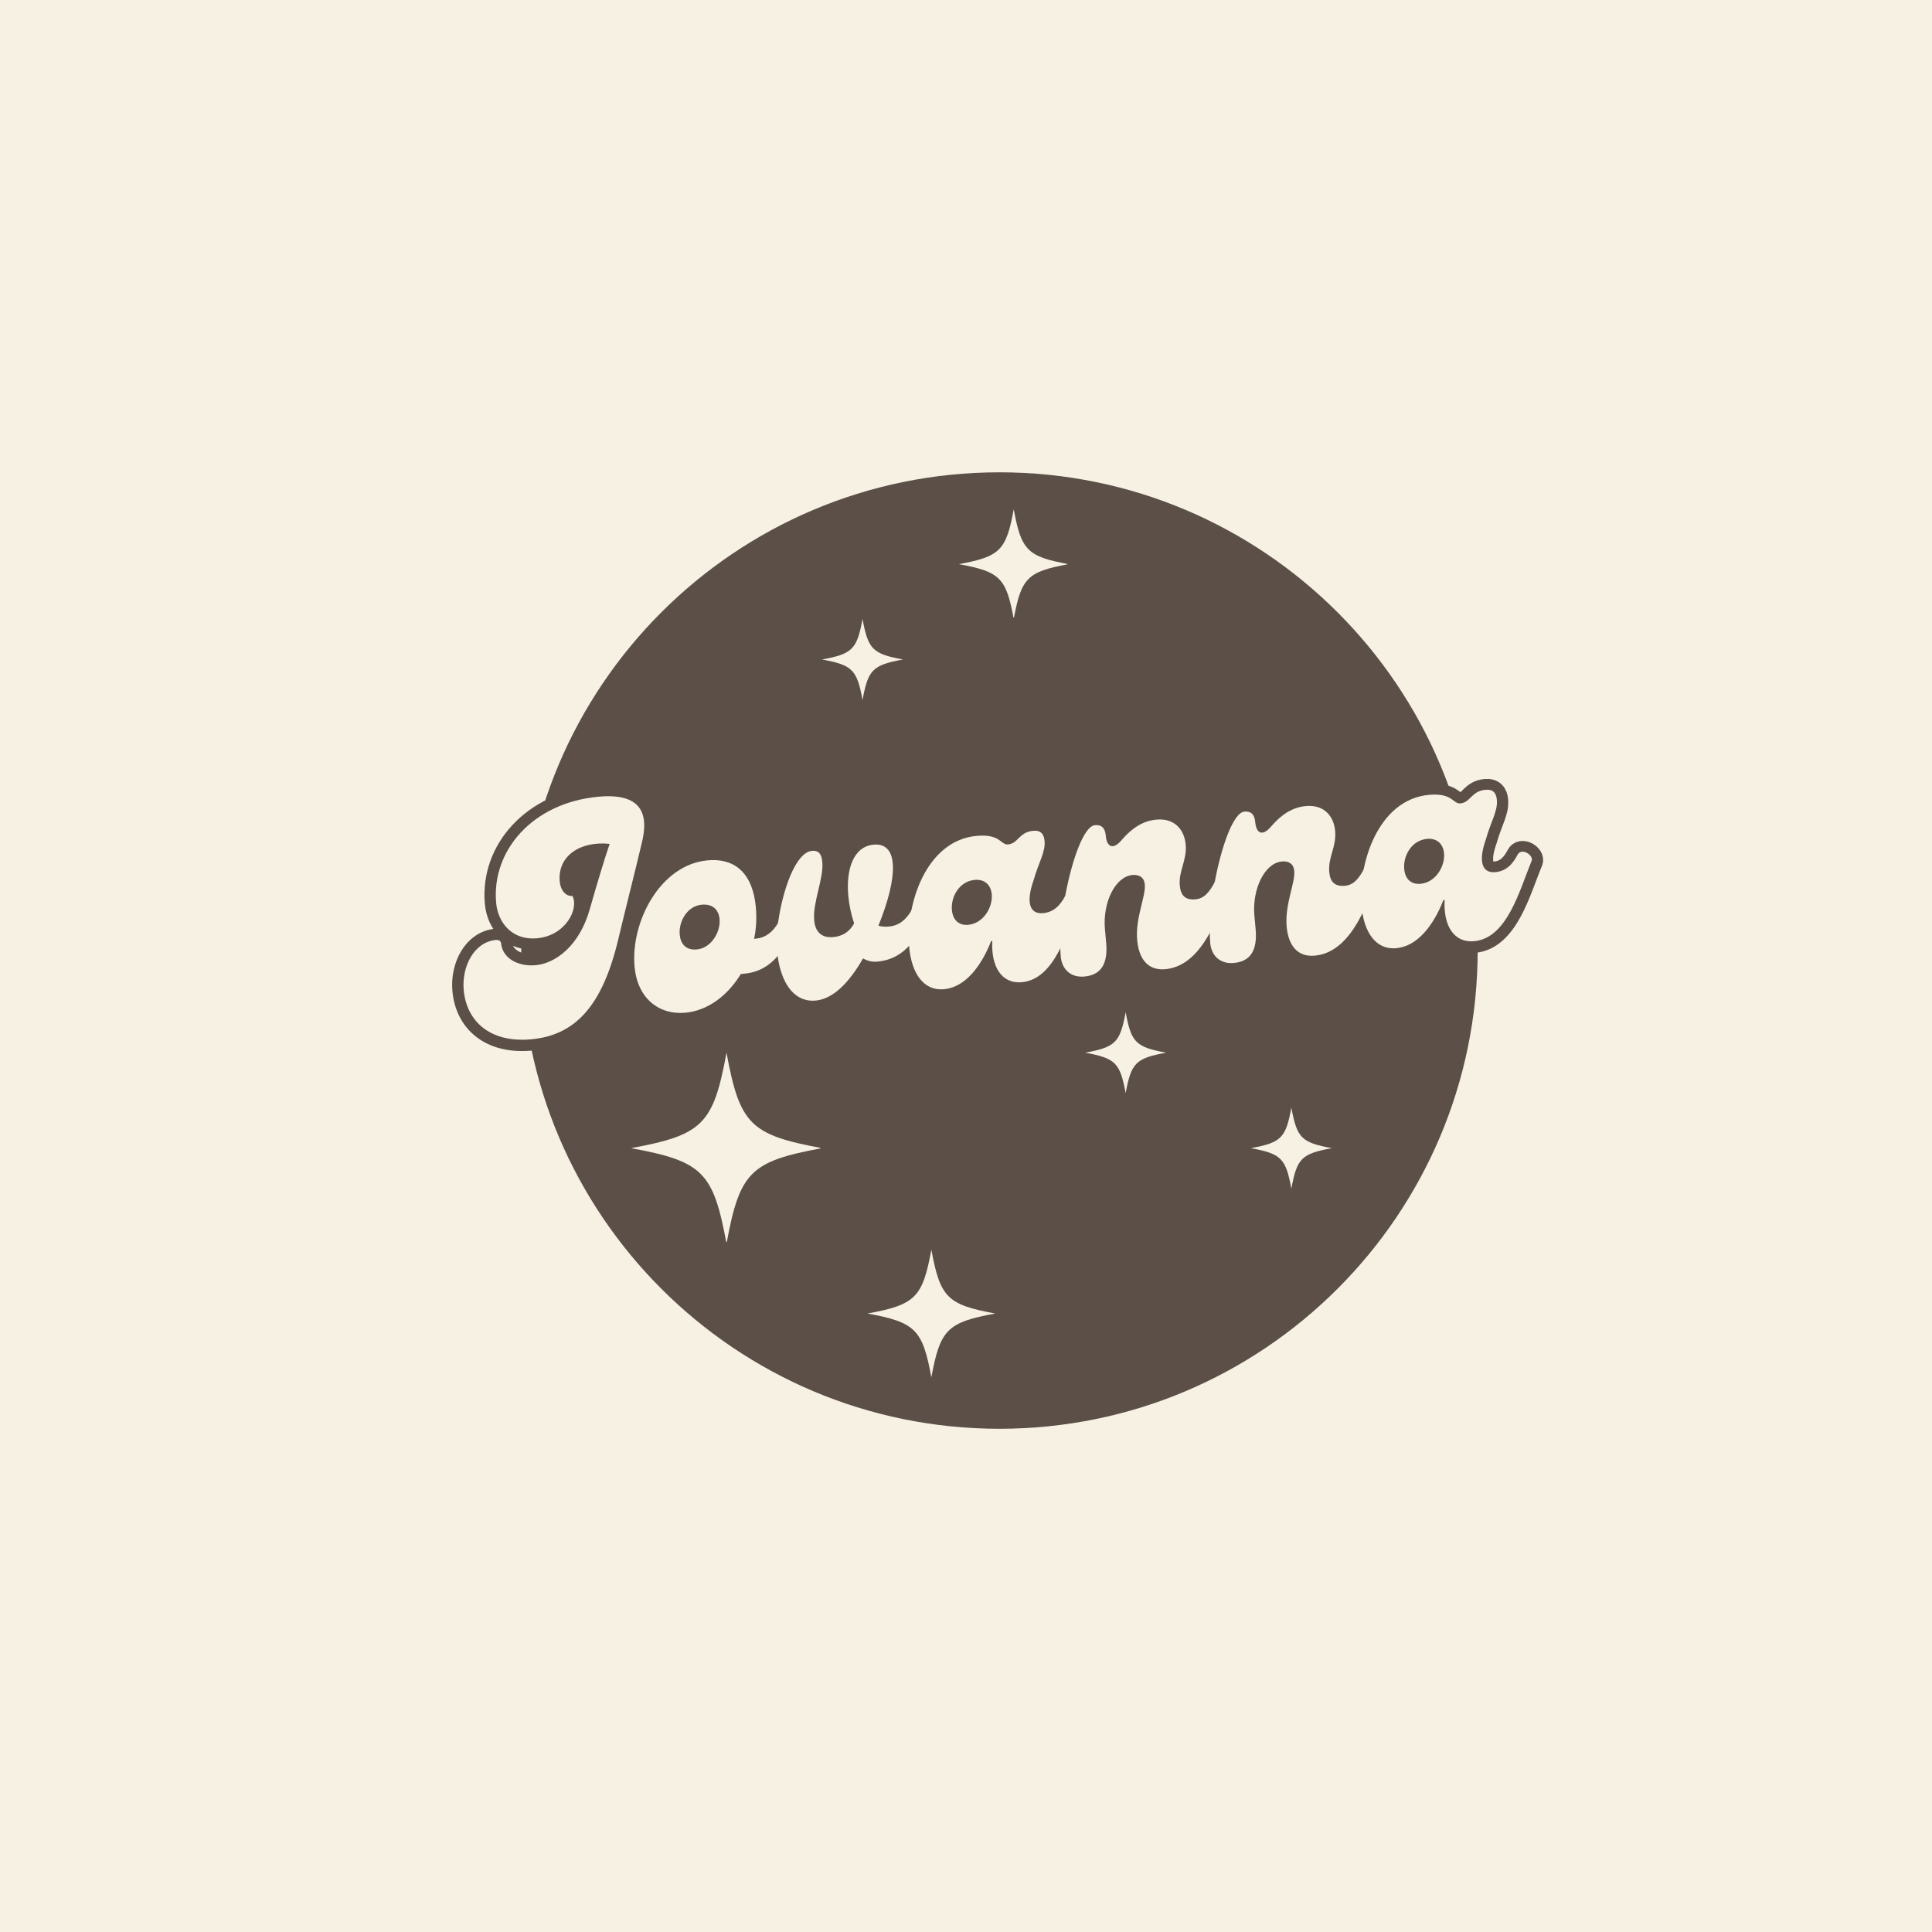 <svg xmlns="http://www.w3.org/2000/svg" xmlns:xlink="http://www.w3.org/1999/xlink" width="500" zoomAndPan="magnify" viewBox="0 0 375 375" height="500" preserveAspectRatio="xMidYMid meet" version="1.0"><defs><g/><clipPath id="11ce520f21"><path d="M 101.168 91.676 L 286.812 91.676 L 286.812 277.324 L 101.168 277.324 Z M 101.168 91.676 " clip-rule="nonzero"/></clipPath><clipPath id="5f7121b881"><path d="M 193.992 91.676 C 142.727 91.676 101.168 133.234 101.168 184.5 C 101.168 235.766 142.727 277.324 193.992 277.324 C 245.258 277.324 286.812 235.766 286.812 184.5 C 286.812 133.234 245.258 91.676 193.992 91.676 Z M 193.992 91.676 " clip-rule="nonzero"/></clipPath><clipPath id="1ad5e4cb24"><path d="M 122.484 204.324 L 159.234 204.324 L 159.234 241.074 L 122.484 241.074 Z M 122.484 204.324 " clip-rule="nonzero"/></clipPath><clipPath id="d7cfa47775"><path d="M 168.387 242.562 L 193.137 242.562 L 193.137 267.312 L 168.387 267.312 Z M 168.387 242.562 " clip-rule="nonzero"/></clipPath><clipPath id="89860faf4a"><path d="M 242.789 214.996 L 258.539 214.996 L 258.539 230.746 L 242.789 230.746 Z M 242.789 214.996 " clip-rule="nonzero"/></clipPath><clipPath id="cf5538b9d8"><path d="M 210.625 196.461 L 226.375 196.461 L 226.375 212.211 L 210.625 212.211 Z M 210.625 196.461 " clip-rule="nonzero"/></clipPath><clipPath id="3369f1adf6"><path d="M 159.555 120.145 L 175.305 120.145 L 175.305 135.895 L 159.555 135.895 Z M 159.555 120.145 " clip-rule="nonzero"/></clipPath><clipPath id="4a5b0e562c"><path d="M 186.129 98.859 L 207.129 98.859 L 207.129 119.859 L 186.129 119.859 Z M 186.129 98.859 " clip-rule="nonzero"/></clipPath></defs><rect x="-37.5" width="450" fill="#ffffff" y="-37.5" height="450" fill-opacity="1"/><rect x="-37.5" width="450" fill="#f6f1e3" y="-37.5" height="450" fill-opacity="1"/><g clip-path="url(#11ce520f21)"><g clip-path="url(#5f7121b881)"><path fill="#5b4f47" d="M 101.168 91.676 L 286.812 91.676 L 286.812 277.324 L 101.168 277.324 Z M 101.168 91.676 " fill-opacity="1" fill-rule="nonzero"/></g></g><path stroke-linecap="butt" transform="matrix(1.086, -0.098, 0.098, 1.086, 80.312, 149.89)" fill="none" stroke-linejoin="miter" d="M 16.493 49.239 C 24.381 49.238 29.668 44.487 33.562 32.926 C 35.162 28.172 37.935 20.333 39.159 16.545 C 41.244 10.896 39.797 7.329 32.391 7.327 C 20.488 7.326 12.495 15.217 12.496 24.487 C 12.494 28.12 14.787 31.429 19.162 31.43 C 24.331 31.427 27.103 26.844 26.151 24.488 C 24.982 24.49 24.12 23.318 24.123 21.779 C 24.121 17.081 28.497 14.841 33.56 15.857 C 32.39 18.525 30.581 23.005 29.03 27.055 C 26.57 33.512 21.986 36.179 18.522 36.181 C 15.267 36.181 12.702 34.358 12.703 31.689 C 12.704 31.323 12.34 31.052 11.908 31.049 C 7.962 31.051 5.347 35.217 5.347 39.422 C 5.348 44.918 9.082 49.239 16.493 49.239 Z M 62.306 32.393 C 61.029 34.252 59.584 34.995 58.034 34.995 L 57.67 34.994 C 58.204 33.237 58.466 31.376 58.466 29.516 C 58.465 22.782 55.054 20.336 50.679 20.335 C 42.204 20.336 36.019 30.034 36.019 38.042 C 36.02 43.588 39.48 47 44.272 46.999 C 48.283 46.999 52.06 44.658 54.728 41.022 L 55.365 41.023 C 60.548 41.025 63.153 36.973 64.7 33.718 C 65.289 32.494 62.942 31.479 62.306 32.393 Z M 47.32 35.958 C 45.288 35.958 44.548 34.631 44.545 33.081 C 44.545 30.739 46.304 28.121 48.923 28.122 C 51.006 28.12 51.85 29.398 51.85 30.945 C 51.852 33.186 49.989 35.959 47.32 35.958 Z M 86.087 32.391 C 84.814 34.254 83.369 34.997 81.818 34.997 C 81.077 34.995 80.439 34.89 79.904 34.683 C 84.228 26.312 84.866 20.23 80.388 20.23 C 76.7 20.23 75.046 24.228 75.046 28.915 C 75.048 30.635 75.267 32.223 75.632 33.875 C 75.098 34.683 73.979 35.959 71.741 35.961 C 69.554 35.96 68.602 34.683 68.603 32.651 C 68.603 29.514 71 25.451 70.997 22.469 C 70.997 20.922 70.414 20.336 69.345 20.337 C 66.414 20.333 63.526 26.795 62.198 32.39 C 60.544 39.007 61.871 46.947 67.587 46.948 C 70.842 46.948 73.981 44.071 76.649 40.23 C 77.392 40.765 78.25 41.022 79.16 41.022 C 84.329 41.023 86.948 36.973 88.484 33.72 C 89.07 32.496 86.727 31.482 86.087 32.391 Z M 90.51 47.001 C 94.302 47 97.504 43.538 99.638 39.214 L 99.846 39.215 C 99.211 43.639 100.759 46.999 104.432 47.001 C 110.356 46.999 113.283 38.682 115.902 33.721 C 116.433 32.704 114.298 31.101 113.505 32.392 C 112.436 34.097 111.096 35.113 109.287 35.114 C 106.945 35.114 106.358 32.978 108.168 29.084 C 109.338 25.985 110.732 24.331 110.732 22.313 C 110.731 21.129 110.249 20.334 108.857 20.334 C 106.357 20.334 105.978 22.368 104.223 22.367 C 102.827 22.366 103.051 20.336 98.781 20.334 C 89.612 20.337 85.017 31.532 85.017 38.953 C 85.019 43.694 86.892 47.001 90.51 47.001 Z M 95.85 35.96 C 94.195 35.958 93.181 34.891 93.183 33.082 C 93.179 30.739 94.938 28.122 97.712 28.122 C 99.417 28.122 100.486 29.19 100.485 30.945 C 100.486 33.186 98.623 35.96 95.85 35.96 Z M 115.63 46.999 C 119.317 46.999 120.007 44.072 120.006 41.349 L 120.007 38.953 C 120.006 34.201 122.674 29.774 125.761 29.773 C 126.984 29.773 127.793 30.411 127.793 31.637 C 127.793 33.825 125.551 37.405 125.554 41.453 C 125.553 44.435 126.723 47.001 130.083 47 C 137.285 46.999 140.915 36.648 142.623 33.72 C 143.207 32.704 141.072 31.104 140.214 32.393 C 139.144 33.994 138.144 35.112 136.543 35.114 C 134.784 35.113 133.977 34.252 133.976 32.443 C 133.977 29.774 135.682 28.069 135.682 25.245 C 135.683 22.576 134.131 20.334 130.89 20.335 C 128.534 20.334 126.4 21.453 124.431 23.368 C 122.729 25.088 121.658 24.437 121.659 22.365 C 121.659 21.297 121.332 20.335 119.901 20.335 C 117.922 20.336 115.255 26.141 113.494 32.391 C 112.274 36.766 111.739 40.595 111.738 43.106 C 111.736 45.347 113.13 46.999 115.63 46.999 Z M 142.35 47.001 C 146.033 47.001 146.724 44.07 146.722 41.351 L 146.723 38.955 C 146.723 34.2 149.391 29.776 152.477 29.775 C 153.7 29.775 154.509 30.413 154.51 31.636 C 154.509 33.823 152.271 37.404 152.27 41.455 C 152.27 44.437 153.44 47 156.8 46.999 C 164.001 47.001 167.634 36.65 169.339 33.718 C 169.924 32.703 167.789 31.103 166.931 32.392 C 165.861 33.993 164.86 35.114 163.259 35.113 C 161.5 35.112 160.693 34.254 160.692 32.445 C 160.693 29.776 162.398 28.067 162.399 25.243 C 162.4 22.574 160.851 20.337 157.607 20.334 C 155.25 20.336 153.116 21.455 151.152 23.367 C 149.445 25.086 148.378 24.436 148.375 22.367 C 148.375 21.299 148.052 20.334 146.621 20.334 C 144.639 20.334 141.972 26.143 140.214 32.393 C 138.99 36.765 138.456 40.594 138.455 43.108 C 138.457 45.346 139.85 47.001 142.35 47.001 Z M 171.358 46.999 C 175.146 47 178.348 43.535 180.485 39.215 L 180.694 39.216 C 180.055 43.64 181.603 47 185.276 46.998 C 191.2 47 194.131 38.679 196.746 33.718 C 197.281 32.705 195.146 31.102 194.352 32.393 C 193.284 34.098 191.944 35.113 190.131 35.111 C 187.789 35.114 187.202 32.978 189.012 29.085 C 190.185 25.986 191.576 24.332 191.579 22.314 C 191.579 21.13 191.097 20.335 189.701 20.334 C 187.201 20.334 186.826 22.365 185.067 22.367 C 183.675 22.367 183.895 20.336 179.625 20.334 C 170.46 20.334 165.861 31.532 165.864 38.954 C 165.863 43.695 167.739 47.001 171.358 46.999 Z M 176.694 35.957 C 175.043 35.959 174.028 34.892 174.027 33.082 C 174.027 30.737 175.786 28.123 178.556 28.122 C 180.264 28.122 181.33 29.187 181.332 30.946 C 181.33 33.187 179.467 35.96 176.694 35.957 Z M 176.694 35.957 " stroke="#5b4f47" stroke-width="4" stroke-opacity="1" stroke-miterlimit="4"/><g fill="#f6f1e3" fill-opacity="1"><g transform="translate(93.645, 200.138)"><g><path d="M 9.438 1.594 C 18 0.812 23.266 -4.844 26.359 -17.812 C 27.609 -23.125 29.859 -31.906 30.828 -36.125 C 32.531 -42.484 30.609 -46.219 22.562 -45.5 C 9.641 -44.328 1.75 -34.953 2.656 -24.891 C 3.016 -20.953 5.828 -17.594 10.578 -18.016 C 16.188 -18.531 18.75 -23.766 17.469 -26.234 C 16.203 -26.125 15.156 -27.312 15 -29 C 14.531 -34.078 19.062 -36.938 24.688 -36.344 C 23.656 -33.344 22.141 -28.281 20.844 -23.719 C 18.828 -16.484 14.109 -13.141 10.344 -12.797 C 6.812 -12.484 3.859 -14.188 3.609 -17.094 C 3.562 -17.5 3.109 -17.734 2.656 -17.703 C -1.641 -17.312 -4.047 -12.547 -3.641 -7.969 C -3.094 -1.984 1.375 2.312 9.438 1.594 Z M 9.438 1.594 "/></g></g></g><g fill="#f6f1e3" fill-opacity="1"><g transform="translate(123.7, 197.413)"><g><path d="M 27.453 -18.5 C 26.266 -16.344 24.75 -15.391 23.094 -15.234 L 22.672 -15.188 C 23.094 -17.156 23.188 -19.234 23.016 -21.25 C 22.344 -28.547 18.391 -30.859 13.656 -30.422 C 4.438 -29.594 -1.328 -18.453 -0.531 -9.75 C 0.016 -3.734 4.109 -0.375 9.328 -0.844 C 13.656 -1.234 17.547 -4.156 20.094 -8.359 L 20.766 -8.422 C 26.391 -8.938 28.844 -13.594 30.203 -17.281 C 30.734 -18.672 28.062 -19.547 27.453 -18.5 Z M 11.531 -13.125 C 9.328 -12.938 8.391 -14.312 8.234 -15.984 C 8 -18.531 9.672 -21.562 12.5 -21.812 C 14.766 -22.016 15.812 -20.703 15.969 -19.016 C 16.188 -16.594 14.422 -13.391 11.531 -13.125 Z M 11.531 -13.125 "/></g></g></g><g fill="#f6f1e3" fill-opacity="1"><g transform="translate(151.265, 194.913)"><g><path d="M 25.734 -18.344 C 24.516 -16.188 23.031 -15.234 21.344 -15.078 C 20.531 -15 19.828 -15.062 19.234 -15.234 C 23.094 -24.75 23.188 -31.406 18.312 -30.969 C 14.344 -30.609 12.922 -26.109 13.391 -21.016 C 13.562 -19.156 13.953 -17.438 14.516 -15.688 C 14.016 -14.75 12.922 -13.25 10.484 -13.031 C 8.125 -12.812 6.953 -14.109 6.766 -16.312 C 6.453 -19.734 8.641 -24.375 8.344 -27.609 C 8.203 -29.297 7.5 -29.875 6.359 -29.766 C 3.156 -29.484 0.672 -22.188 -0.219 -15.984 C -1.359 -8.641 0.875 -0.141 7.062 -0.703 C 10.594 -1.031 13.719 -4.453 16.25 -8.891 C 17.109 -8.375 18.047 -8.172 19.047 -8.266 C 24.656 -8.781 27.109 -13.438 28.453 -17.125 C 28.984 -18.5 26.328 -19.391 25.734 -18.344 Z M 25.734 -18.344 "/></g></g></g><g fill="#f6f1e3" fill-opacity="1"><g transform="translate(177.092, 192.57)"><g><path d="M 6.141 -0.562 C 10.25 -0.938 13.375 -5.016 15.281 -9.906 L 15.516 -9.922 C 15.25 -5.047 17.25 -1.562 21.25 -1.922 C 27.688 -2.516 30.062 -11.844 32.391 -17.484 C 32.875 -18.625 30.422 -20.156 29.672 -18.703 C 28.672 -16.734 27.328 -15.5 25.359 -15.328 C 22.812 -15.094 21.969 -17.344 23.547 -21.766 C 24.516 -25.219 25.859 -27.172 25.656 -29.359 C 25.547 -30.641 24.953 -31.453 23.438 -31.312 C 20.719 -31.062 20.516 -28.844 18.594 -28.672 C 17.094 -28.531 17.125 -30.75 12.484 -30.328 C 2.531 -29.422 -1.344 -16.812 -0.625 -8.766 C -0.156 -3.609 2.188 -0.203 6.141 -0.562 Z M 10.844 -13.062 C 9.031 -12.906 7.859 -13.969 7.672 -15.922 C 7.438 -18.469 9.078 -21.5 12.094 -21.781 C 13.953 -21.953 15.234 -20.891 15.406 -18.969 C 15.625 -16.547 13.844 -13.344 10.844 -13.062 Z M 10.844 -13.062 "/></g></g></g><g fill="#f6f1e3" fill-opacity="1"><g transform="translate(206.858, 189.871)"><g><path d="M 3.641 -0.328 C 7.641 -0.688 8.109 -3.953 7.844 -6.906 L 7.609 -9.516 C 7.141 -14.656 9.594 -19.734 12.953 -20.031 C 14.281 -20.156 15.219 -19.547 15.344 -18.219 C 15.562 -15.828 13.469 -11.734 13.875 -7.328 C 14.172 -4.094 15.703 -1.422 19.344 -1.75 C 27.172 -2.469 30.094 -14.062 31.641 -17.406 C 32.188 -18.562 29.719 -20.094 28.906 -18.625 C 27.906 -16.766 26.922 -15.469 25.188 -15.312 C 23.281 -15.141 22.328 -15.984 22.141 -17.953 C 21.875 -20.844 23.562 -22.875 23.281 -25.953 C 23.016 -28.844 21.125 -31.109 17.594 -30.781 C 15.031 -30.562 12.828 -29.141 10.891 -26.859 C 9.203 -24.844 7.969 -25.422 7.766 -27.688 C 7.656 -28.844 7.219 -29.844 5.656 -29.703 C 3.516 -29.516 1.188 -22.938 -0.094 -16 C -1.016 -11.125 -1.203 -6.906 -0.969 -4.188 C -0.734 -1.75 0.938 -0.078 3.641 -0.328 Z M 3.641 -0.328 "/></g></g></g><g fill="#f6f1e3" fill-opacity="1"><g transform="translate(235.87, 187.24)"><g><path d="M 3.641 -0.328 C 7.641 -0.688 8.109 -3.953 7.844 -6.906 L 7.609 -9.516 C 7.141 -14.656 9.594 -19.734 12.953 -20.031 C 14.281 -20.156 15.219 -19.547 15.344 -18.219 C 15.562 -15.828 13.469 -11.734 13.875 -7.328 C 14.172 -4.094 15.703 -1.422 19.344 -1.75 C 27.172 -2.469 30.094 -14.062 31.641 -17.406 C 32.188 -18.562 29.719 -20.094 28.906 -18.625 C 27.906 -16.766 26.922 -15.469 25.188 -15.312 C 23.281 -15.141 22.328 -15.984 22.141 -17.953 C 21.875 -20.844 23.562 -22.875 23.281 -25.953 C 23.016 -28.844 21.125 -31.109 17.594 -30.781 C 15.031 -30.562 12.828 -29.141 10.891 -26.859 C 9.203 -24.844 7.969 -25.422 7.766 -27.688 C 7.656 -28.844 7.219 -29.844 5.656 -29.703 C 3.516 -29.516 1.188 -22.938 -0.094 -16 C -1.016 -11.125 -1.203 -6.906 -0.969 -4.188 C -0.734 -1.75 0.938 -0.078 3.641 -0.328 Z M 3.641 -0.328 "/></g></g></g><g fill="#f6f1e3" fill-opacity="1"><g transform="translate(264.883, 184.609)"><g><path d="M 6.141 -0.562 C 10.25 -0.938 13.375 -5.016 15.281 -9.906 L 15.516 -9.922 C 15.25 -5.047 17.25 -1.562 21.25 -1.922 C 27.688 -2.516 30.062 -11.844 32.391 -17.484 C 32.875 -18.625 30.422 -20.156 29.672 -18.703 C 28.672 -16.734 27.328 -15.5 25.359 -15.328 C 22.812 -15.094 21.969 -17.344 23.547 -21.766 C 24.516 -25.219 25.859 -27.172 25.656 -29.359 C 25.547 -30.641 24.953 -31.453 23.438 -31.312 C 20.719 -31.062 20.516 -28.844 18.594 -28.672 C 17.094 -28.531 17.125 -30.75 12.484 -30.328 C 2.531 -29.422 -1.344 -16.812 -0.625 -8.766 C -0.156 -3.609 2.188 -0.203 6.141 -0.562 Z M 10.844 -13.062 C 9.031 -12.906 7.859 -13.969 7.672 -15.922 C 7.438 -18.469 9.078 -21.5 12.094 -21.781 C 13.953 -21.953 15.234 -20.891 15.406 -18.969 C 15.625 -16.547 13.844 -13.344 10.844 -13.062 Z M 10.844 -13.062 "/></g></g></g><g clip-path="url(#1ad5e4cb24)"><path fill="#f6f1e3" d="M 159.547 222.855 C 145.648 225.414 143.574 227.488 141.016 241.387 C 138.457 227.488 136.383 225.414 122.484 222.855 C 136.383 220.297 138.457 218.223 141.016 204.324 C 143.574 218.223 145.648 220.297 159.547 222.855 Z M 159.547 222.855 " fill-opacity="1" fill-rule="nonzero"/></g><g clip-path="url(#d7cfa47775)"><path fill="#f6f1e3" d="M 193.172 254.953 C 183.875 256.664 182.488 258.051 180.777 267.344 C 179.066 258.051 177.68 256.664 168.387 254.953 C 177.68 253.242 179.066 251.855 180.777 242.562 C 182.488 251.855 183.875 253.242 193.172 254.953 Z M 193.172 254.953 " fill-opacity="1" fill-rule="nonzero"/></g><g clip-path="url(#89860faf4a)"><path fill="#f6f1e3" d="M 258.516 222.859 C 252.617 223.945 251.738 224.824 250.652 230.723 C 249.566 224.824 248.688 223.945 242.789 222.859 C 248.688 221.773 249.566 220.891 250.652 214.996 C 251.738 220.891 252.617 221.773 258.516 222.859 Z M 258.516 222.859 " fill-opacity="1" fill-rule="nonzero"/></g><g clip-path="url(#cf5538b9d8)"><path fill="#f6f1e3" d="M 226.352 204.324 C 220.457 205.41 219.574 206.289 218.488 212.188 C 217.402 206.289 216.523 205.41 210.625 204.324 C 216.523 203.238 217.402 202.359 218.488 196.461 C 219.574 202.359 220.457 203.238 226.352 204.324 Z M 226.352 204.324 " fill-opacity="1" fill-rule="nonzero"/></g><g clip-path="url(#3369f1adf6)"><path fill="#f6f1e3" d="M 175.277 128.004 C 169.383 129.09 168.504 129.973 167.418 135.867 C 166.332 129.973 165.449 129.09 159.555 128.004 C 165.449 126.922 166.332 126.039 167.418 120.145 C 168.504 126.039 169.383 126.922 175.277 128.004 Z M 175.277 128.004 " fill-opacity="1" fill-rule="nonzero"/></g><g clip-path="url(#4a5b0e562c)"><path fill="#f6f1e3" d="M 207.406 109.5 C 199.426 110.969 198.234 112.16 196.766 120.141 C 195.297 112.16 194.105 110.969 186.129 109.5 C 194.105 108.031 195.297 106.84 196.766 98.859 C 198.234 106.84 199.426 108.031 207.406 109.5 Z M 207.406 109.5 " fill-opacity="1" fill-rule="nonzero"/></g></svg>